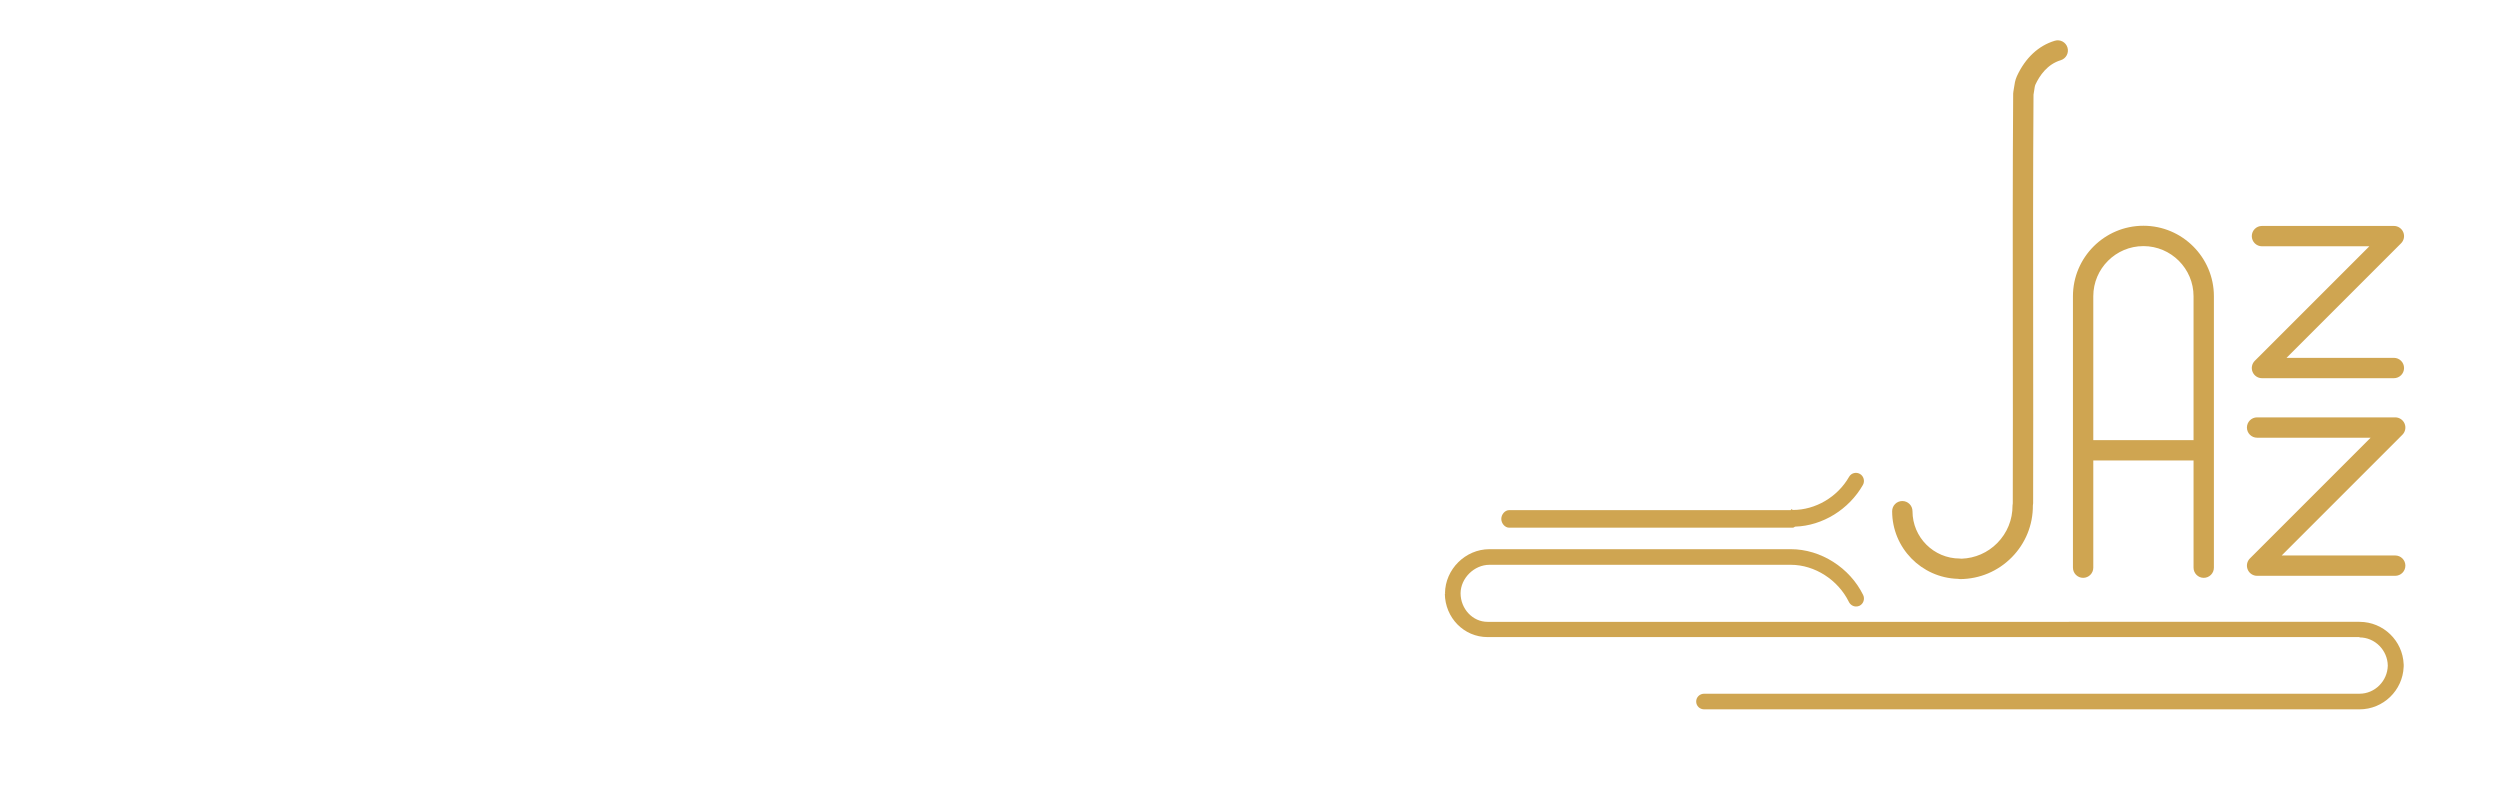 <?xml version="1.0" encoding="utf-8"?>
<!-- Generator: Adobe Illustrator 16.0.0, SVG Export Plug-In . SVG Version: 6.00 Build 0)  -->
<!DOCTYPE svg PUBLIC "-//W3C//DTD SVG 1.1//EN" "http://www.w3.org/Graphics/SVG/1.1/DTD/svg11.dtd">
<svg version="1.1" id="Layer_1" xmlns="http://www.w3.org/2000/svg" xmlns:xlink="http://www.w3.org/1999/xlink" x="0px" y="0px"
	 width="1280px" height="412.182px" viewBox="0 0 1280 412.182" enable-background="new 0 0 1280 412.182" xml:space="preserve">
<g>
	<g>
		<path fill="#CFA551" stroke="#CFA551" stroke-miterlimit="10" d="M1052.209,21.341c-8.219,2.471-14.814,8.627-19.074,17.804
			c-0.927,1.997-1.221,4.099-1.455,5.788c-0.099,0.715-0.193,1.391-0.314,1.911c-0.078,0.339-0.119,0.685-0.121,1.032
			c-0.285,41.035-0.233,82.754-0.187,123.1c0.034,28.402,0.07,57.771-0.011,86.668c0,0.017,0.001,0.032,0.002,0.05
			c-0.084,0.355-0.132,0.727-0.13,1.108c0.05,7.377-2.771,14.327-7.945,19.571c-4.988,5.055-11.596,7.938-18.675,8.181
			c-0.28-0.052-0.568-0.082-0.865-0.082c-13.64,0-24.736-11.097-24.736-24.736c0-2.601-2.107-4.709-4.708-4.709
			s-4.71,2.108-4.71,4.709c0,18.503,14.793,33.606,33.172,34.13c0.351,0.083,0.715,0.132,1.09,0.132c0.011,0,0.022,0,0.032,0
			c9.894-0.065,19.164-3.976,26.105-11.01c6.939-7.033,10.726-16.354,10.66-26.248c0-0.004-0.001-0.007-0.001-0.011
			c0.08-0.341,0.126-0.693,0.128-1.059c0.081-28.916,0.046-58.295,0.011-86.705c-0.048-40.169-0.098-81.699,0.182-122.542
			c0.149-0.745,0.251-1.479,0.351-2.192c0.165-1.18,0.333-2.398,0.669-3.12c2.158-4.649,6.207-10.635,13.242-12.749
			c2.49-0.749,3.901-3.375,3.155-5.866C1057.325,22.004,1054.699,20.592,1052.209,21.341z"/>
		<path fill="#CFA551" stroke="#CFA551" stroke-miterlimit="10" d="M1097.433,116.087c-19.622,0-35.585,15.963-35.585,35.584
			v138.974c0,2.601,2.109,4.709,4.71,4.709s4.708-2.108,4.708-4.709v-55.373h52.331v55.373c0,2.601,2.108,4.709,4.71,4.709
			c2.6,0,4.708-2.108,4.708-4.709V151.671C1133.015,132.05,1117.053,116.087,1097.433,116.087z M1123.597,225.852h-52.331v-74.181
			c0-14.427,11.738-26.165,26.167-26.165c14.427,0,26.164,11.738,26.164,26.165V225.852z"/>
		<path fill="#CFA551" stroke="#CFA551" stroke-miterlimit="10" d="M1158.13,125.601h56.167l-59.496,59.496
			c-1.348,1.347-1.75,3.372-1.021,5.132c0.729,1.76,2.444,2.908,4.35,2.908h67.536c2.602,0,4.71-2.108,4.71-4.711
			c0-2.6-2.108-4.709-4.71-4.709h-56.167l59.497-59.496c1.348-1.347,1.75-3.372,1.021-5.132c-0.729-1.76-2.447-2.907-4.352-2.907
			h-67.536c-2.601,0-4.709,2.108-4.709,4.708C1153.421,123.491,1155.529,125.601,1158.13,125.601z"/>
		<path fill="#CFA551" stroke="#CFA551" stroke-miterlimit="10" d="M1226.349,284.902h-59.34l62.669-62.67
			c1.348-1.348,1.75-3.372,1.021-5.133c-0.729-1.759-2.445-2.907-4.351-2.907h-70.71c-2.601,0-4.71,2.109-4.71,4.71
			c0,2.602,2.109,4.709,4.71,4.709h59.34l-62.67,62.67c-1.346,1.348-1.75,3.372-1.021,5.133c0.729,1.76,2.447,2.906,4.351,2.906
			h70.71c2.602,0,4.709-2.108,4.709-4.708C1231.058,287.01,1228.95,284.902,1226.349,284.902z"/>
	</g>
	<g>
		<path fill="#CFA551" d="M1230.689,340.764c0.001-0.091,0.007-0.18,0.007-0.271c0-0.149-0.01-0.297-0.025-0.442
			c-0.499-12.003-10.392-21.618-22.504-21.667c-0.03,0-0.06-0.004-0.089-0.004l-446.498,0.002c-7.581,0-13.749-6.648-13.768-14.616
			c0.037-7.684,6.923-14.583,14.771-14.583h154.333c12.247,0,24.185,7.731,29.704,18.983c0.707,1.442,2.152,2.362,3.656,2.362
			c0.602,0,1.214-0.09,1.79-0.373c2.019-0.99,2.852-3.508,1.862-5.526c-6.856-13.978-21.73-23.446-37.013-23.446H762.584
			c-12.363,0-22.648,10.361-22.745,22.547c0,0.023,0.161,0.119,0.161,0.144c0,0.012,0,0.037,0,0.048c0,0.021-0.166,0.05-0.166,0.07
			c0,0.044-0.076-0.08-0.076-0.038c0.119,12.37,9.814,22.229,21.822,22.229h446.451c0.015,0,0.029,0.171,0.045,0.171
			c7.904,0,14.346,6.558,14.473,14.433c-0.146,7.859-6.58,14.396-14.471,14.396h-335.56c-2.248,0-4.07,1.752-4.07,4
			c0,2.247,1.822,4,4.07,4h335.56c12.156,0,22.101-9.678,22.594-21.716c0.015-0.142,0.023-0.302,0.023-0.447
			C1230.695,340.939,1230.69,340.844,1230.689,340.764z"/>
		<path fill="#CFA551" d="M772.733,270.182h145.233c0.393,0,0.773-0.443,1.134-0.548c14.046-0.421,27.575-8.819,34.709-21.335
			c1.113-1.953,0.434-4.535-1.521-5.648c-1.953-1.114-4.438-0.481-5.552,1.473c-5.903,10.356-17.197,16.982-28.771,16.982
			c-0.372,0-0.732-0.924-1.074,0.076H772.733c-2.247,0-4.07,2.252-4.07,4.5S770.486,270.182,772.733,270.182z"/>
	</g>
</g>
</svg>
